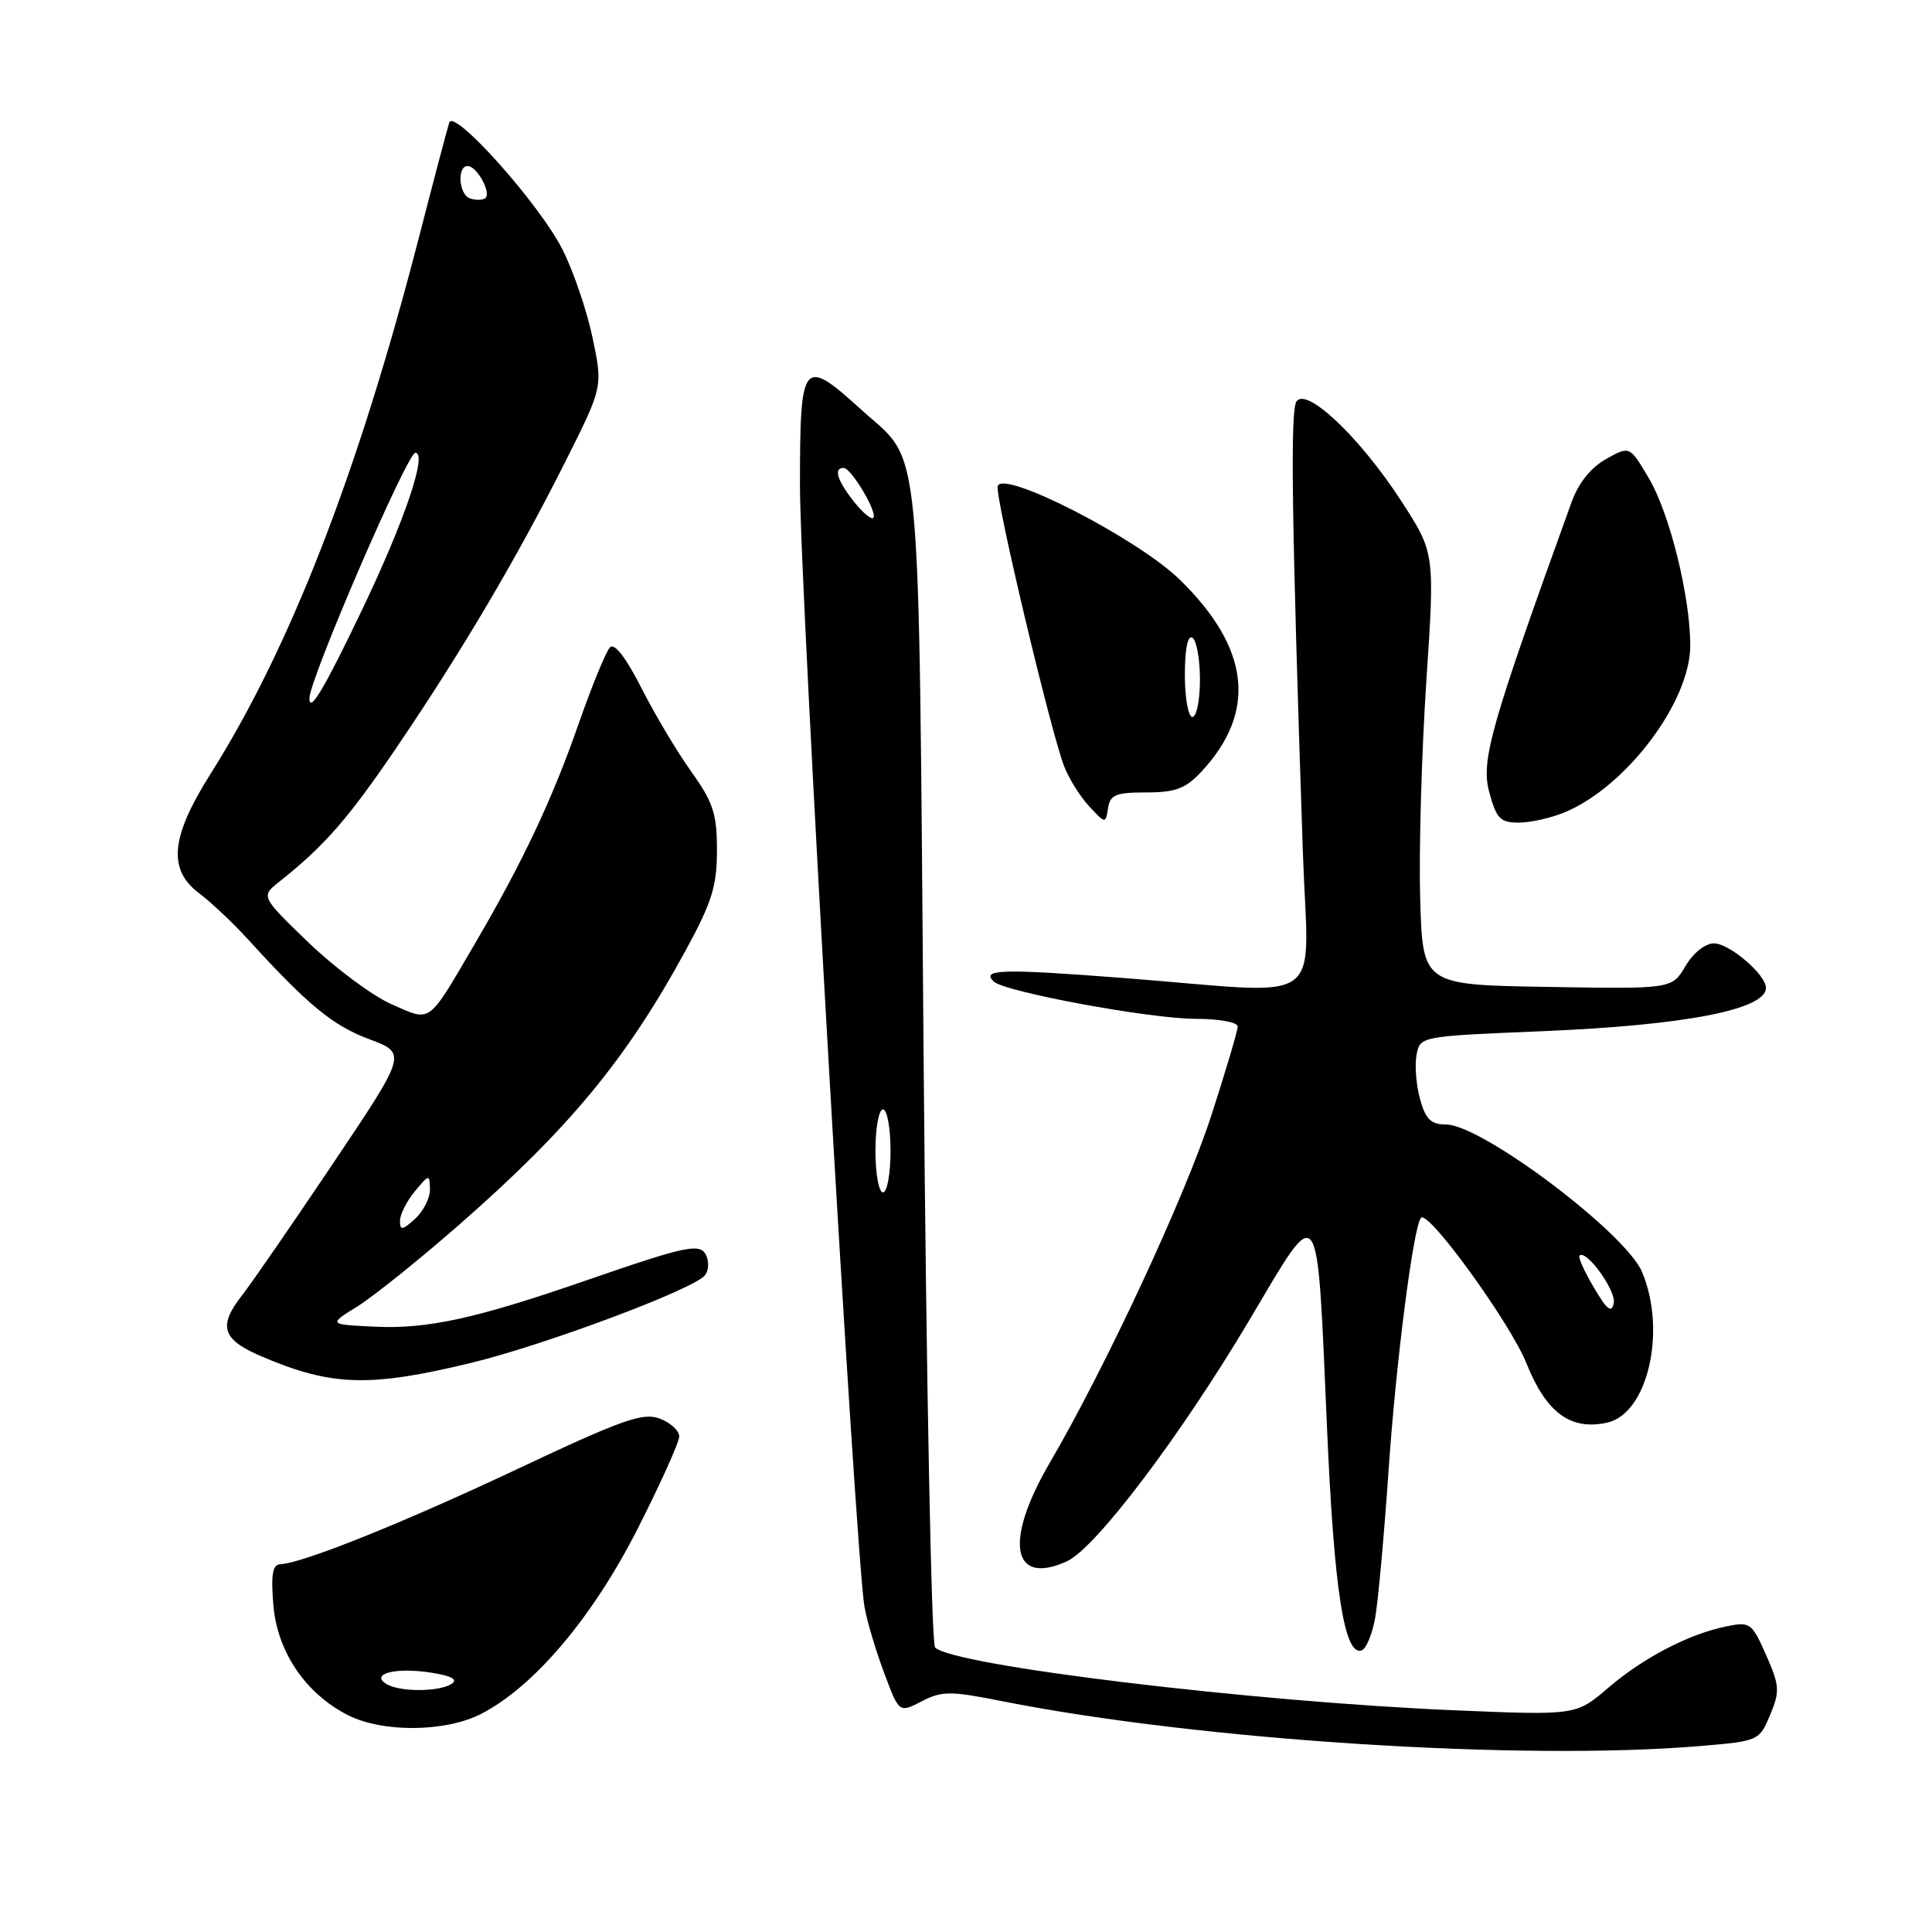<?xml version="1.0" encoding="UTF-8" standalone="no"?>
<!DOCTYPE svg PUBLIC "-//W3C//DTD SVG 1.1//EN" "http://www.w3.org/Graphics/SVG/1.1/DTD/svg11.dtd" >
<svg xmlns="http://www.w3.org/2000/svg" xmlns:xlink="http://www.w3.org/1999/xlink" version="1.1" viewBox="0 0 256 256">
 <g >
 <path fill="currentColor"
d=" M 225.40 231.35 C 233.02 230.70 233.11 230.66 234.55 227.24 C 235.86 224.09 235.81 223.37 234.02 219.30 C 232.13 215.03 231.89 214.86 228.77 215.50 C 223.75 216.53 217.79 219.63 213.09 223.65 C 208.83 227.30 208.83 227.30 192.67 226.62 C 165.82 225.48 126.30 220.70 123.90 218.30 C 123.42 217.82 122.74 183.02 122.39 140.96 C 121.68 55.45 122.28 61.70 114.13 54.29 C 106.35 47.23 106.00 47.66 106.00 64.31 C 106.00 78.24 113.36 206.10 114.55 212.92 C 114.88 214.80 116.05 218.73 117.15 221.66 C 119.14 226.98 119.14 226.98 122.12 225.44 C 124.81 224.05 125.88 224.04 132.81 225.42 C 158.97 230.61 201.73 233.35 225.40 231.35 Z  M 63.79 227.08 C 70.80 223.45 78.53 214.30 84.47 202.61 C 87.51 196.62 90.00 191.10 90.00 190.34 C 90.00 189.57 88.84 188.51 87.42 187.97 C 85.20 187.13 82.53 188.07 68.67 194.60 C 53.37 201.81 40.15 207.12 37.14 207.27 C 36.11 207.32 35.89 208.64 36.22 212.68 C 36.74 218.87 40.47 224.39 46.07 227.25 C 50.70 229.61 59.06 229.53 63.79 227.08 Z  M 182.21 214.42 C 182.60 212.26 183.40 203.47 183.99 194.88 C 184.97 180.48 187.30 162.36 188.30 161.36 C 189.30 160.36 200.12 175.31 202.26 180.64 C 204.89 187.21 208.11 189.57 212.95 188.51 C 218.32 187.33 220.87 176.40 217.59 168.56 C 215.43 163.38 196.32 149.00 191.60 149.00 C 189.60 149.00 188.90 148.31 188.16 145.62 C 187.65 143.77 187.44 141.14 187.70 139.78 C 188.17 137.31 188.17 137.31 204.34 136.64 C 223.22 135.86 234.00 133.78 234.00 130.90 C 234.00 129.14 229.15 125.00 227.10 125.00 C 225.95 125.00 224.36 126.27 223.33 128.02 C 221.54 131.05 221.54 131.05 205.02 130.77 C 188.50 130.50 188.50 130.50 188.18 119.00 C 188.00 112.67 188.37 99.80 188.99 90.38 C 190.13 73.26 190.13 73.26 185.67 66.38 C 180.23 57.99 173.13 51.24 171.79 53.19 C 170.95 54.42 171.15 68.76 172.63 112.75 C 173.34 133.90 176.40 131.72 149.00 129.60 C 132.76 128.35 130.00 128.42 131.66 130.05 C 133.05 131.42 152.41 135.00 158.41 135.00 C 161.54 135.00 164.00 135.45 164.00 136.02 C 164.00 136.58 162.43 141.87 160.52 147.77 C 157.01 158.59 146.55 181.07 139.06 193.90 C 133.02 204.24 134.08 210.20 141.37 206.88 C 145.17 205.15 156.38 190.33 165.50 175.00 C 175.08 158.89 174.46 158.02 175.85 189.50 C 176.78 210.78 178.14 219.45 180.42 218.69 C 181.01 218.50 181.82 216.57 182.21 214.42 Z  M 62.50 180.57 C 72.04 178.25 91.34 171.06 93.33 169.07 C 93.84 168.56 93.99 167.42 93.65 166.54 C 92.92 164.62 91.39 164.92 77.50 169.72 C 63.06 174.72 56.59 176.13 49.64 175.79 C 43.50 175.50 43.50 175.50 47.37 173.10 C 49.50 171.77 55.57 166.90 60.87 162.26 C 75.47 149.47 83.00 140.36 90.87 125.91 C 94.33 119.56 95.00 117.41 95.00 112.67 C 95.00 107.83 94.51 106.32 91.60 102.25 C 89.73 99.64 86.76 94.65 84.99 91.16 C 82.96 87.16 81.43 85.17 80.83 85.77 C 80.31 86.29 78.40 90.94 76.60 96.11 C 73.14 106.01 69.24 114.26 62.95 125.00 C 56.59 135.87 57.21 135.42 51.85 133.05 C 49.32 131.93 44.39 128.26 40.89 124.90 C 34.55 118.78 34.55 118.78 37.02 116.82 C 43.00 112.09 46.20 108.42 52.73 98.78 C 61.35 86.05 68.60 73.76 74.98 61.03 C 79.88 51.27 79.88 51.27 78.52 44.76 C 77.77 41.17 75.97 35.89 74.51 33.02 C 71.47 27.02 60.15 14.35 59.53 16.24 C 59.30 16.93 57.48 23.80 55.50 31.50 C 47.44 62.70 38.44 85.85 27.88 102.57 C 22.60 110.94 22.20 115.23 26.42 118.39 C 27.97 119.55 30.87 122.29 32.87 124.48 C 40.79 133.17 44.10 135.90 48.91 137.69 C 53.93 139.57 53.93 139.57 44.09 154.22 C 38.68 162.28 33.29 170.09 32.12 171.57 C 28.84 175.75 29.39 177.50 34.75 179.77 C 43.97 183.70 49.02 183.84 62.50 180.57 Z  M 151.88 105.00 C 155.77 105.00 157.09 104.50 159.19 102.25 C 166.59 94.32 165.63 85.88 156.32 76.80 C 150.70 71.32 132.72 62.11 132.20 64.44 C 131.86 65.95 139.16 96.71 140.99 101.50 C 141.62 103.15 143.12 105.55 144.32 106.84 C 146.47 109.16 146.50 109.16 146.82 107.09 C 147.09 105.31 147.84 105.00 151.88 105.00 Z  M 207.35 107.63 C 215.53 104.21 223.99 92.95 223.97 85.50 C 223.96 79.04 221.26 68.11 218.51 63.42 C 215.95 59.07 215.95 59.07 212.82 60.82 C 210.80 61.95 209.16 63.99 208.24 66.54 C 197.50 96.24 196.22 100.77 197.32 104.91 C 198.27 108.47 198.78 109.00 201.24 109.00 C 202.79 109.00 205.55 108.38 207.35 107.63 Z  M 116.00 152.50 C 116.00 149.47 116.45 147.00 117.00 147.00 C 117.55 147.00 118.00 149.47 118.00 152.50 C 118.00 155.53 117.55 158.00 117.00 158.00 C 116.45 158.00 116.00 155.53 116.00 152.50 Z  M 113.11 66.42 C 110.92 63.63 110.43 62.00 111.78 62.00 C 112.80 62.00 116.35 67.99 115.71 68.62 C 115.45 68.89 114.28 67.90 113.11 66.42 Z  M 51.17 223.12 C 49.02 221.76 52.51 220.90 57.16 221.64 C 59.88 222.08 60.73 222.55 59.83 223.13 C 58.11 224.21 52.89 224.21 51.17 223.12 Z  M 211.20 170.61 C 209.94 168.49 209.09 166.58 209.29 166.38 C 210.17 165.50 214.15 170.99 213.83 172.65 C 213.56 174.05 212.95 173.59 211.20 170.61 Z  M 53.00 161.77 C 53.00 160.92 53.89 159.16 54.97 157.86 C 56.88 155.56 56.93 155.56 56.97 157.60 C 56.99 158.75 56.10 160.50 55.00 161.50 C 53.31 163.03 53.00 163.07 53.00 161.77 Z  M 41.00 92.52 C 41.00 90.03 53.96 60.00 55.04 60.00 C 56.67 60.00 53.61 69.02 48.02 80.71 C 42.96 91.28 41.00 94.58 41.00 92.52 Z  M 62.25 26.28 C 60.79 25.76 60.54 22.00 61.96 22.00 C 63.23 22.00 65.23 25.75 64.25 26.30 C 63.84 26.54 62.94 26.53 62.25 26.28 Z  M 157.00 89.44 C 157.00 85.99 157.38 84.12 158.00 84.50 C 158.55 84.84 159.00 87.34 159.00 90.06 C 159.00 92.78 158.55 95.00 158.00 95.00 C 157.45 95.00 157.00 92.50 157.00 89.44 Z "/>
</g>
</svg>